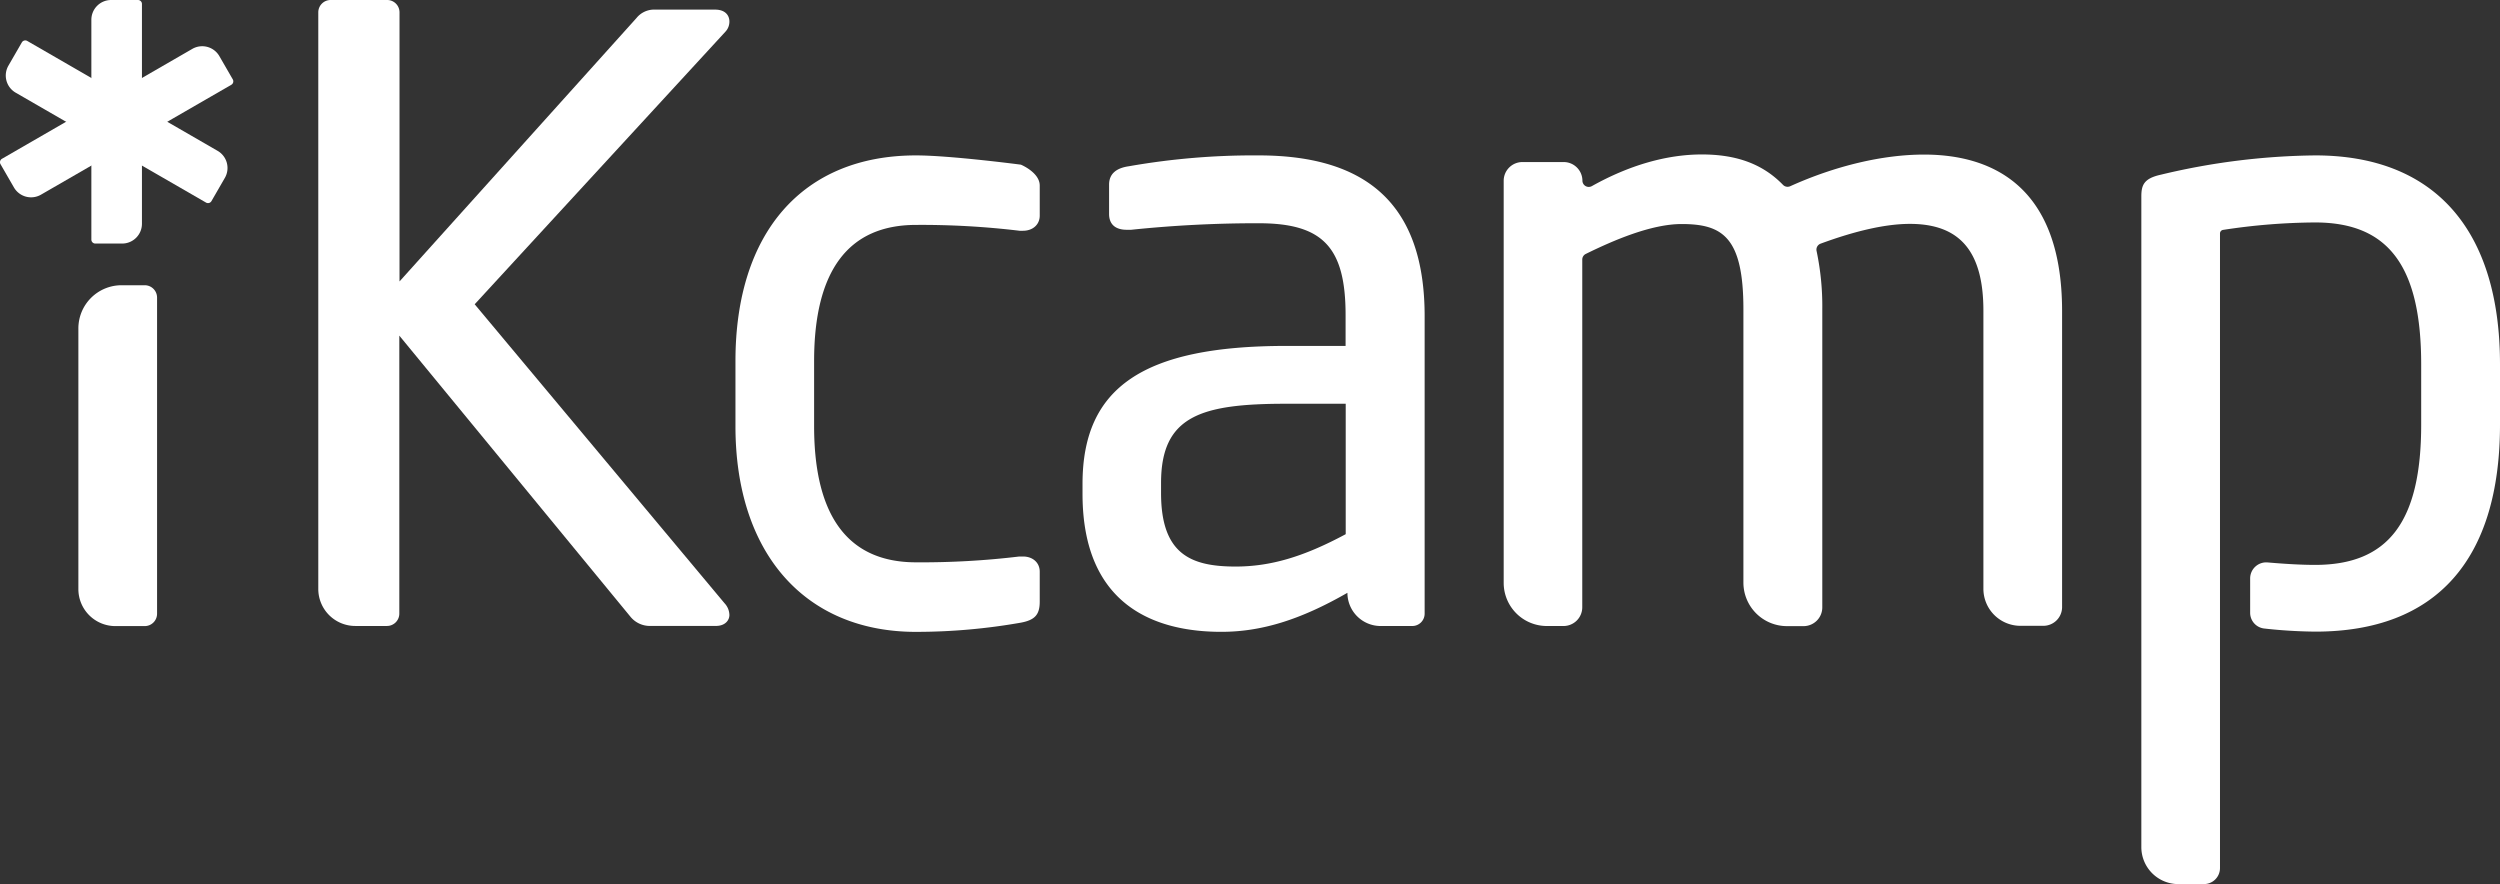 <svg xmlns="http://www.w3.org/2000/svg" viewBox="0 0 631.58 223.35"><rect x="0" y="0" width="631.58" height="223.35" fill="#333333" stroke="none"/><defs><style>.cls-1{fill:#fff;}</style></defs><title>ikcamp</title><g id="图层_2" data-name="图层 2"><g id="图层_1-2" data-name="图层 1"><path class="cls-1" d="M28.08,0h6.78a1,1,0,0,1,1,1V56.53a5,5,0,0,1-5,5H24.08a1,1,0,0,1-1-1V5A5,5,0,0,1,28.08,0Z"/><path class="cls-1" d="M28.08,0h6.78a1,1,0,0,1,1,1V56.53a5,5,0,0,1-5,5H24.08a1,1,0,0,1-1-1V5a5,5,0,0,1,5-5Z" transform="translate(17.56 71.67) rotate(-120)"/><path class="cls-1" d="M28.08,0h6.78a1,1,0,0,1,1,1V56.53a5,5,0,0,1-5,5H24.08a1,1,0,0,1-1-1V5a5,5,0,0,1,5-5Z" transform="translate(-11.91 40.9) rotate(-60)"/><path class="cls-1" d="M36.57,72.06H30.72A10.91,10.91,0,0,0,19.8,83v65.82a9.35,9.35,0,0,0,9.35,9.35h7.41A3.12,3.12,0,0,0,39.68,155V75.17A3.12,3.12,0,0,0,36.57,72.06Z"/><path class="cls-1" d="M119.92,76.87,183.27,8a3.69,3.69,0,0,0,1-2.57c0-1.44-.95-3-3.61-3H165.5a5.71,5.71,0,0,0-4.71,2.13L100.93,71.1v-68A3.12,3.12,0,0,0,97.81,0H83.53a3.12,3.12,0,0,0-3.12,3.12V148.79a9.35,9.35,0,0,0,9.35,9.35h8a3.12,3.12,0,0,0,3.12-3.12V84.79l58.38,71a6.33,6.33,0,0,0,5.14,2.34h16.47c2.33,0,3.4-1.43,3.4-2.76a4.46,4.46,0,0,0-1.21-2.95Z"/><path class="cls-1" d="M257.91,41.6s-17.81-2.34-26.5-2.34c-28.56,0-45.61,19.42-45.61,51.95v16.47c0,32,17.48,51.95,45.61,51.95a152.59,152.59,0,0,0,26.51-2.33c3.51-.66,4.75-2,4.75-5.29v-7.6c0-2.25-1.74-3.82-4.24-3.82h-.92a206.53,206.53,0,0,1-26.1,1.47c-17.08,0-25.74-11.57-25.74-34.39V91.21c0-22.82,8.66-34.39,25.74-34.39a207.27,207.27,0,0,1,26.18,1.48h.84c2.5,0,4.24-1.57,4.24-3.82v-7.6C262.67,43.56,257.91,41.6,257.91,41.6Z"/><path class="cls-1" d="M318,39.26A182.14,182.14,0,0,0,285.19,42c-3.31.47-5,2-5,4.66v7.39c0,2.6,1.58,4,4.45,4h1.12A306.94,306.94,0,0,1,318,56.4c16.2,0,21.94,6.07,21.94,23.2v7.79H325c-36.12,0-51.52,10.42-51.52,34.85v2.53c0,28.8,19.07,34.85,35.06,34.85,10.06,0,19.93-3,31.86-9.86h0a8.39,8.39,0,0,0,8.39,8.39h8a3.12,3.12,0,0,0,3.12-3.12V79.6C359.82,52.46,346.14,39.26,318,39.26Zm-24.68,85.3V122c0-17,10.2-20,31.65-20h15v32.95c-10.66,5.73-19,8.18-27.85,8.18C300.83,143.12,293.32,140,293.32,124.56Z"/><path class="cls-1" d="M486.08,39.05c-10.44,0-22.39,2.84-33.83,8a1.61,1.61,0,0,1-1.82-.36c-5.08-5.22-11.64-7.67-20.49-7.67s-18.32,2.7-27.79,8a1.6,1.6,0,0,1-2.38-1.41h0A4.73,4.73,0,0,0,395,40.94H384.61a4.73,4.73,0,0,0-4.73,4.73V147.25a10.9,10.9,0,0,0,10.9,10.9H395a4.73,4.73,0,0,0,4.73-4.73V65.59a1.59,1.59,0,0,1,.89-1.44c6.94-3.41,16.5-7.55,24.22-7.55,10.35,0,15.6,3.33,15.6,21.52v69.06a11,11,0,0,0,11,11h4.2a4.73,4.73,0,0,0,4.73-4.73V78.12a67.71,67.71,0,0,0-1.44-14.69,1.61,1.61,0,0,1,1-1.87c8.93-3.29,16.52-5,22.58-5,12.66,0,18.56,7,18.56,21.94v70.24a9.36,9.36,0,0,0,9.36,9.36h5.79a4.73,4.73,0,0,0,4.73-4.73V78.54C520.93,45.9,502,39.05,486.08,39.05Z"/><path class="cls-1" d="M584.91,39.26a173.74,173.74,0,0,0-39,4.87c-4.2.93-4.94,2.52-4.94,5.49V214a9.35,9.35,0,0,0,9.35,9.35h6.47a4.05,4.05,0,0,0,4.05-4.05V59a.92.92,0,0,1,.77-.92,158,158,0,0,1,23.27-1.88c18.53,0,26.79,11.06,26.79,35.87v15.2c0,24.51-8.26,35.44-26.79,35.44-3.37,0-7.34-.22-12-.62a4.06,4.06,0,0,0-4.42,4v8.7a4,4,0,0,0,3.63,4,126.28,126.28,0,0,0,12.82.78c30.53,0,46.67-18.11,46.67-52.37V92.05C631.58,58,615,39.26,584.91,39.26Z"/></g></g></svg>

